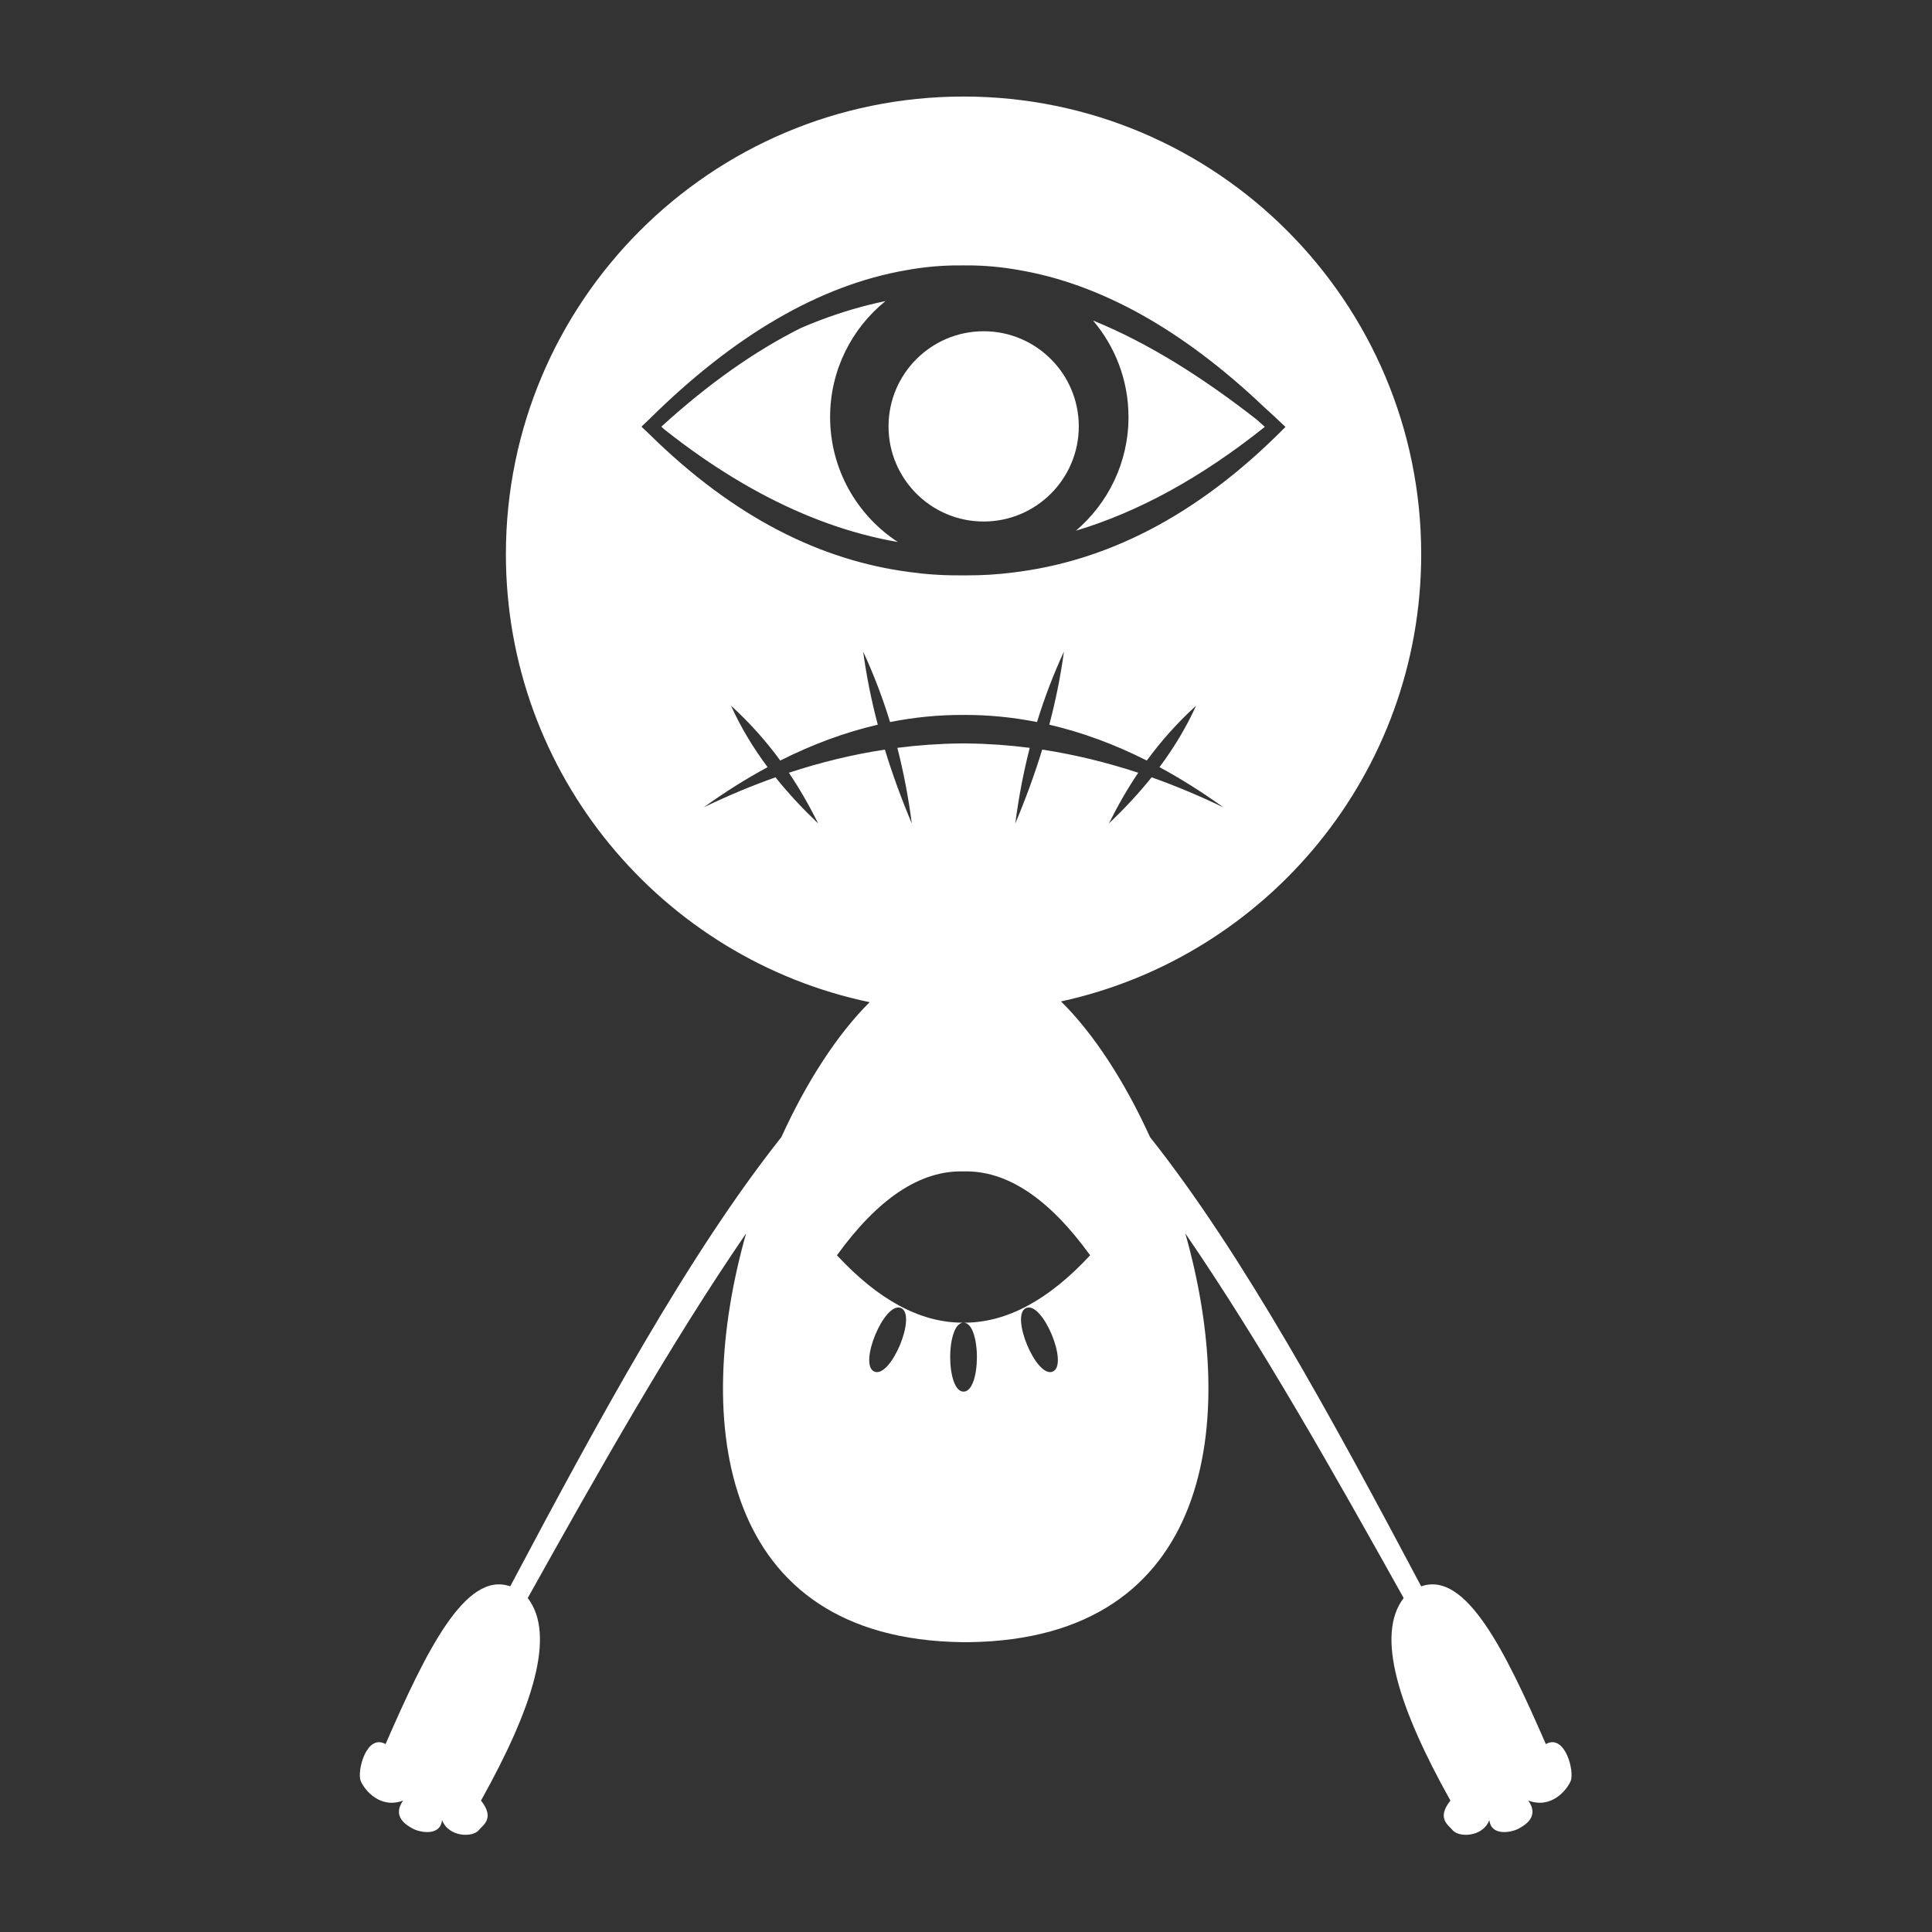 <?xml version="1.0" encoding="UTF-8" standalone="no"?>
<!DOCTYPE svg PUBLIC "-//W3C//DTD SVG 1.1//EN" "http://www.w3.org/Graphics/SVG/1.1/DTD/svg11.dtd">
<svg width="100%" height="100%" viewBox="0 0 1000 1000" version="1.1" xmlns="http://www.w3.org/2000/svg" xmlns:xlink="http://www.w3.org/1999/xlink" xml:space="preserve" xmlns:serif="http://www.serif.com/" style="fill-rule:evenodd;clip-rule:evenodd;stroke-linejoin:round;stroke-miterlimit:2;">
    <rect x="0" y="0" width="1000" height="1000" fill="#333333" stroke="none"/>
    <g transform="matrix(1.008,0,0,1.008,-5.27,-45.789)">
        <path d="M451.782,560.039C345.179,537.774 265,443.176 265,330C265,200.3 370.3,95 500,95C629.7,95 735,200.3 735,330C735,442.528 655.738,536.689 550.043,559.651C566.698,576.034 582.755,600.71 595.766,629.335C643.437,689.432 689.285,773.829 735,860C757.885,851.927 778.083,892.964 799,941C808.815,935.458 813.865,955.025 811.736,960C809.686,964.788 801.689,974.406 790,970C795.954,978.391 787.96,982.803 785,984.418C781.394,986.385 770.857,988.483 770,980C766.645,988.885 754.118,989.115 751,985.047C749.185,982.68 742.65,979.236 750,970C723.396,922.381 711.428,884.952 726,866C689.358,800.345 652.59,735.244 613.863,678.746C641.311,775.479 627.742,887.004 502.867,888.663L502.867,888.682L502.218,888.68L502.218,888.682C501.842,888.682 501.468,888.681 501.109,888.679C500.75,888.681 500.375,888.682 500,888.682L500,888.68L499.35,888.682L499.35,888.663C374.476,887.004 360.907,775.479 388.355,678.746C349.628,735.244 312.86,800.345 276.218,866C290.79,884.952 278.822,922.381 252.218,970C259.568,979.236 253.032,982.68 251.218,985.047C248.1,989.115 235.572,988.885 232.218,980C231.361,988.483 220.824,986.385 217.218,984.418C214.258,982.803 206.264,978.391 212.218,970C200.529,974.406 192.531,964.788 190.482,960C188.352,955.025 193.403,935.458 203.218,941C224.135,892.964 244.333,851.927 267.218,860C312.933,773.829 358.781,689.432 406.451,629.335C419.361,600.935 435.268,576.42 451.782,560.039ZM499.893,759.998C499.739,759.994 499.587,759.979 499.438,759.954L499.069,759.872C498.465,759.701 497.906,759.364 497.393,758.885C497.015,758.532 496.662,758.101 496.334,757.605L496.094,757.223L495.887,756.859C495.457,756.071 495.078,755.16 494.749,754.155L494.647,753.834C493.907,751.452 493.44,748.574 493.245,745.566C493.175,744.489 493.14,743.396 493.14,742.302C493.14,741.929 493.144,741.555 493.152,741.181C493.179,739.956 493.25,738.738 493.365,737.551C493.673,734.363 494.298,731.397 495.241,729.111L495.344,728.866C495.461,728.594 495.583,728.333 495.71,728.082C495.812,727.881 495.917,727.687 496.024,727.501C496.141,727.3 496.26,727.107 496.383,726.925C496.702,726.452 497.045,726.041 497.411,725.702C497.654,725.477 497.908,725.284 498.172,725.125C498.734,724.786 499.343,724.604 500,724.604L500.107,724.606C500.722,724.624 501.296,724.805 501.828,725.125C502.092,725.284 502.345,725.477 502.589,725.702C502.955,726.041 503.297,726.452 503.617,726.925C503.753,727.127 503.885,727.341 504.013,727.566C504.107,727.732 504.2,727.904 504.29,728.082C504.417,728.333 504.539,728.594 504.656,728.866L504.759,729.111C505.702,731.397 506.327,734.363 506.635,737.551C506.75,738.738 506.821,739.957 506.848,741.181C506.856,741.555 506.86,741.929 506.86,742.302C506.86,743.396 506.825,744.489 506.755,745.566C506.56,748.573 506.093,751.451 505.353,753.834L505.251,754.155C504.922,755.161 504.542,756.072 504.113,756.859L503.906,757.223L503.644,757.638C503.334,758.103 503.002,758.509 502.647,758.847C502.124,759.346 501.552,759.697 500.931,759.872L500.562,759.954C500.378,759.985 500.191,760 500,760L499.893,759.998ZM467.829,717.056C463.606,715.299 458.096,722.591 454.697,730.761C451.298,738.931 450.01,747.979 454.232,749.736C462.678,753.25 476.274,720.569 467.829,717.056ZM532.171,717.056C536.394,715.299 541.904,722.591 545.303,730.761C548.702,738.931 549.99,747.979 545.768,749.736C537.322,753.25 523.726,720.569 532.171,717.056ZM500,646.939C522.279,646.316 543.937,660.854 565,690C543.983,712.673 522.653,724.404 500.992,724.601L499.008,724.601C477.347,724.404 456.017,712.673 435,690C456.063,660.854 477.721,646.316 500,646.939ZM500,412.534C512.56,412.483 525.133,413.692 537.727,416.187C541.621,403.507 546.254,391.47 551.546,380C549.881,392.438 547.361,404.951 544.035,417.544C560.685,421.407 577.38,427.527 594.112,435.958C601.425,425.972 609.785,416.53 619.417,407.789C614.186,419.276 607.831,429.692 600.613,439.35C611.193,445.055 621.79,451.689 632.404,459.264L633.431,460C621.189,454.093 608.903,448.941 596.566,444.577C589.847,452.965 582.48,460.792 574.653,468.281C579.08,459.309 584.054,450.597 589.702,442.232C573.351,436.845 556.916,432.854 540.389,430.337C536.547,442.907 531.925,455.553 526.569,468.281C528.321,454.702 530.818,441.772 533.993,429.437C523.355,428.065 512.682,427.306 501.97,427.184C501.313,427.176 500.657,427.171 500,427.169C499.343,427.171 498.687,427.176 498.03,427.184C487.318,427.306 476.645,428.065 466.007,429.437C469.182,441.772 471.679,454.702 473.431,468.281C468.075,455.553 463.453,442.907 459.611,430.337C443.084,432.854 426.647,436.846 410.298,442.232C415.946,450.597 420.92,459.309 425.347,468.281C417.52,460.792 410.153,452.965 403.434,444.577C391.438,448.82 379.489,453.809 367.582,459.513L366.569,460C377.526,452.118 388.465,445.24 399.387,439.35C392.169,429.692 385.814,419.276 380.583,407.789C390.215,416.53 398.575,425.972 405.888,435.958C422.62,427.527 439.315,421.407 455.965,417.544C452.639,404.951 450.119,392.438 448.454,380C453.746,391.47 458.379,403.507 462.273,416.187C474.867,413.692 487.44,412.483 500,412.534ZM497.78,181.71C498.419,181.705 499.058,181.704 499.697,181.707C500.336,181.704 500.975,181.705 501.622,181.71C510.294,181.68 518.978,182.446 527.67,183.965C570.236,191.04 612.459,214.685 654.351,254.463C658,257.758 661.653,261.157 665.303,264.649C619.184,311.422 572.233,333.829 525.169,339.429C517.366,340.425 509.559,340.901 501.749,340.864C501.064,340.867 500.381,340.867 499.697,340.864C499.019,340.867 498.341,340.867 497.657,340.864C488.964,340.905 480.277,340.312 471.598,339.075C426.901,333.077 382.573,311.586 338.61,268.318C337.309,267.104 336.003,265.87 334.697,264.621L334.803,264.515L334.697,264.408C336.003,263.159 337.309,261.921 338.607,260.704C382.221,217.536 426.195,191.857 470.536,184.168C479.61,182.513 488.693,181.678 497.78,181.71ZM459.899,200.032C456.802,200.67 453.719,201.379 450.654,202.157C445.557,203.45 440.509,204.932 435.518,206.588C429.12,208.711 422.826,211.115 416.638,213.77C392.864,225.638 369.083,242.448 345.303,264.07L344.814,264.515L345.303,264.959C345.718,265.337 346.133,265.713 346.552,266.089C352.854,271.052 359.286,275.844 365.889,280.401C387.393,295.242 410.671,307.74 435.518,315.983C440.509,317.639 445.557,319.121 450.654,320.415C455.812,321.723 461.02,322.839 466.263,323.747C445.326,310.067 431.48,286.422 431.48,259.569C431.48,235.541 442.567,214.081 459.899,200.032ZM566.495,210.017C577.848,223.382 584.697,240.682 584.697,259.569C584.697,282.938 574.211,303.877 557.687,317.937C590.022,308.242 622.36,290.461 654.697,264.621L654.092,264.07C652.934,263.017 651.776,261.975 650.614,260.942C622.675,239.091 594.57,221.396 566.495,210.017ZM510.329,215.52C537.289,215.52 559.177,237.408 559.177,264.369C559.177,291.329 537.289,313.217 510.329,313.217C483.369,313.217 461.48,291.329 461.48,264.369C461.48,237.408 483.369,215.52 510.329,215.52Z" style="fill:white;"/>
    </g>
</svg>
